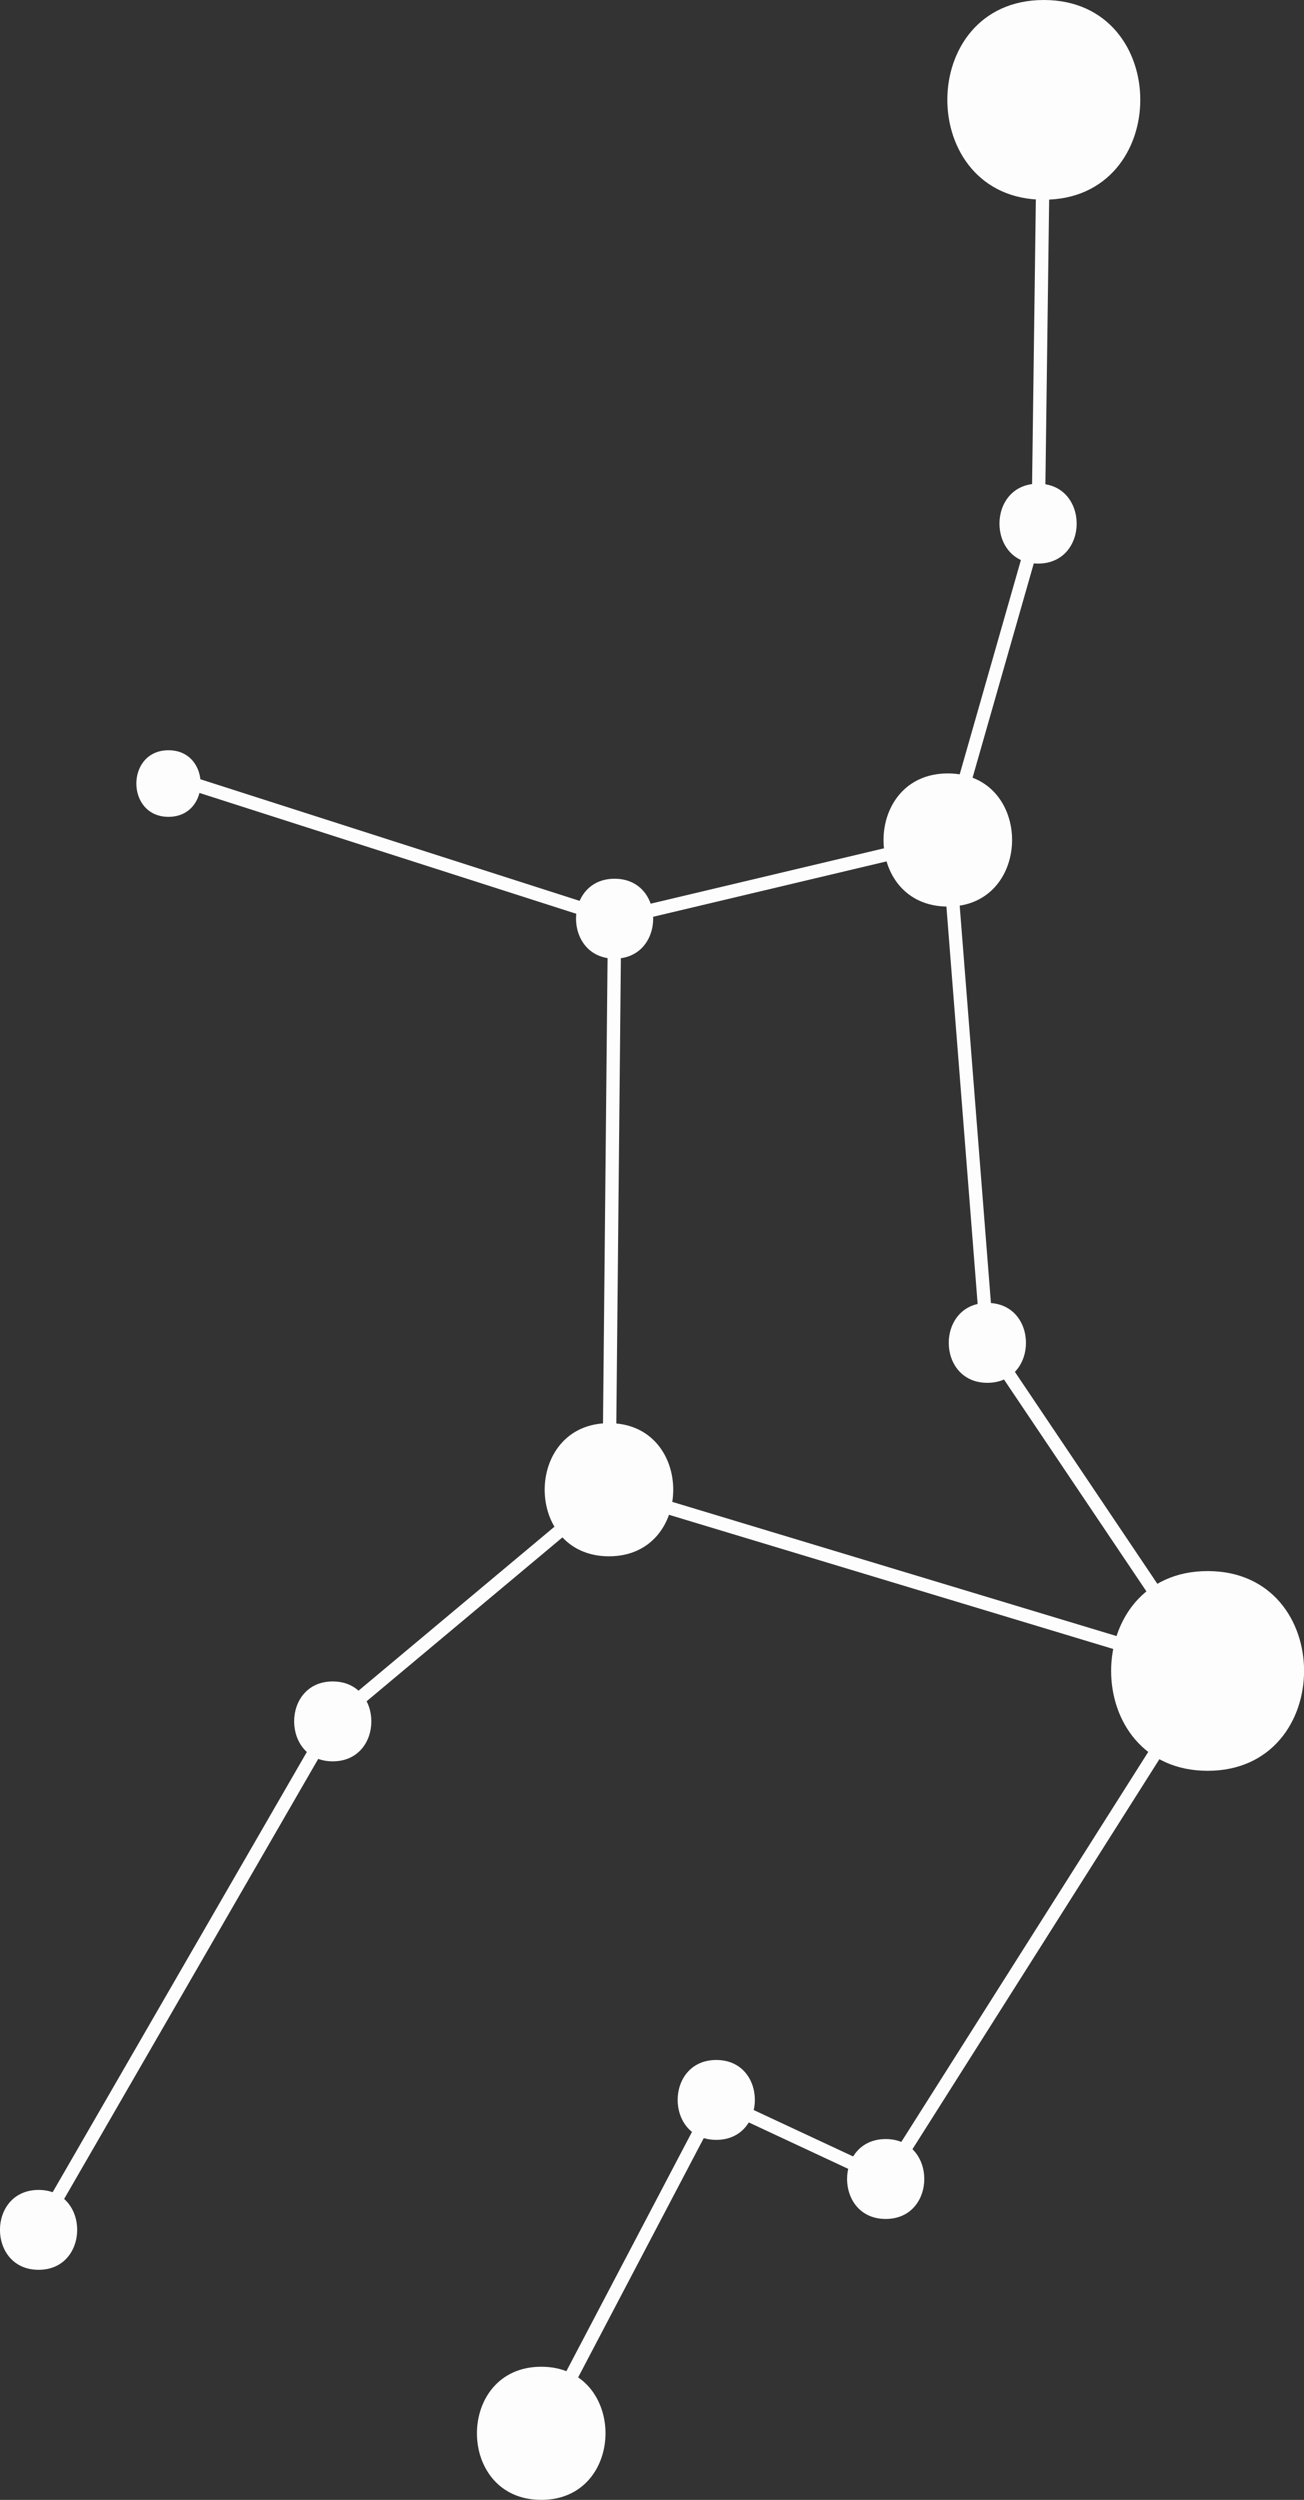 <svg xmlns="http://www.w3.org/2000/svg" viewBox="0 0 97.98 187.76"><rect x="0" y="0" width="97.98" height="187.76" fill="#333333" stroke="none"/><defs><style>.cls-1{fill:none;stroke:#fdfdfd;stroke-miterlimit:10;}.cls-2{fill:#fdfdfd;}</style></defs><title>5</title><g id="Layer_2" data-name="Layer 2"><g id="lines"><line class="cls-1" x1="78.43" y1="7.5" x2="78.01" y2="39.33"/><line class="cls-1" x1="71.22" y1="63.09" x2="78.01" y2="39.33"/><line class="cls-1" x1="13.08" y1="58.42" x2="46.18" y2="69.03"/><line class="cls-1" x1="74.19" y1="100.86" x2="71.22" y2="63.09"/><line class="cls-1" x1="46.18" y1="69.03" x2="71.22" y2="63.09"/><line class="cls-1" x1="45.76" y1="111.89" x2="46.18" y2="69.03"/><line class="cls-1" x1="90.74" y1="125.47" x2="74.19" y2="100.86"/><line class="cls-1" x1="45.76" y1="111.89" x2="90.74" y2="125.47"/><line class="cls-1" x1="24.96" y1="129.29" x2="45.76" y2="111.89"/><line class="cls-1" x1="2.9" y1="167.48" x2="24.96" y2="129.29"/><line class="cls-1" x1="40.67" y1="182.76" x2="53.82" y2="157.72"/><line class="cls-1" x1="66.55" y1="163.66" x2="53.82" y2="157.72"/><line class="cls-1" x1="90.74" y1="125.47" x2="66.55" y2="163.66"/></g><g id="dots"><path class="cls-2" d="M78.43,15c9.66,0,9.67-15,0-15s-9.66,15,0,15Z"/><path class="cls-2" d="M90.74,133c9.65,0,9.67-15,0-15s-9.67,15,0,15Z"/><path class="cls-2" d="M78,42.33c3.86,0,3.87-6,0-6s-3.87,6,0,6Z"/><path class="cls-2" d="M46.18,72c3.86,0,3.87-6,0-6s-3.86,6,0,6Z"/><path class="cls-2" d="M74.19,103.86c3.86,0,3.87-6,0-6s-3.87,6,0,6Z"/><path class="cls-2" d="M25,132.29c3.87,0,3.87-6,0-6s-3.86,6,0,6Z"/><path class="cls-2" d="M2.9,170.48c3.86,0,3.87-6,0-6s-3.87,6,0,6Z"/><path class="cls-2" d="M53.82,160.72c3.86,0,3.87-6,0-6s-3.87,6,0,6Z"/><path class="cls-2" d="M66.55,166.66c3.86,0,3.87-6,0-6s-3.87,6,0,6Z"/><path class="cls-2" d="M40.67,187.76c6.43,0,6.44-10,0-10s-6.45,10,0,10Z"/><path class="cls-2" d="M45.76,116.89c6.43,0,6.44-10,0-10s-6.45,10,0,10Z"/><path class="cls-2" d="M71.22,68.09c6.43,0,6.44-10,0-10s-6.45,10,0,10Z"/><path class="cls-2" d="M12.66,61.35c3.22,0,3.22-5,0-5s-3.22,5,0,5Z"/></g></g></svg>